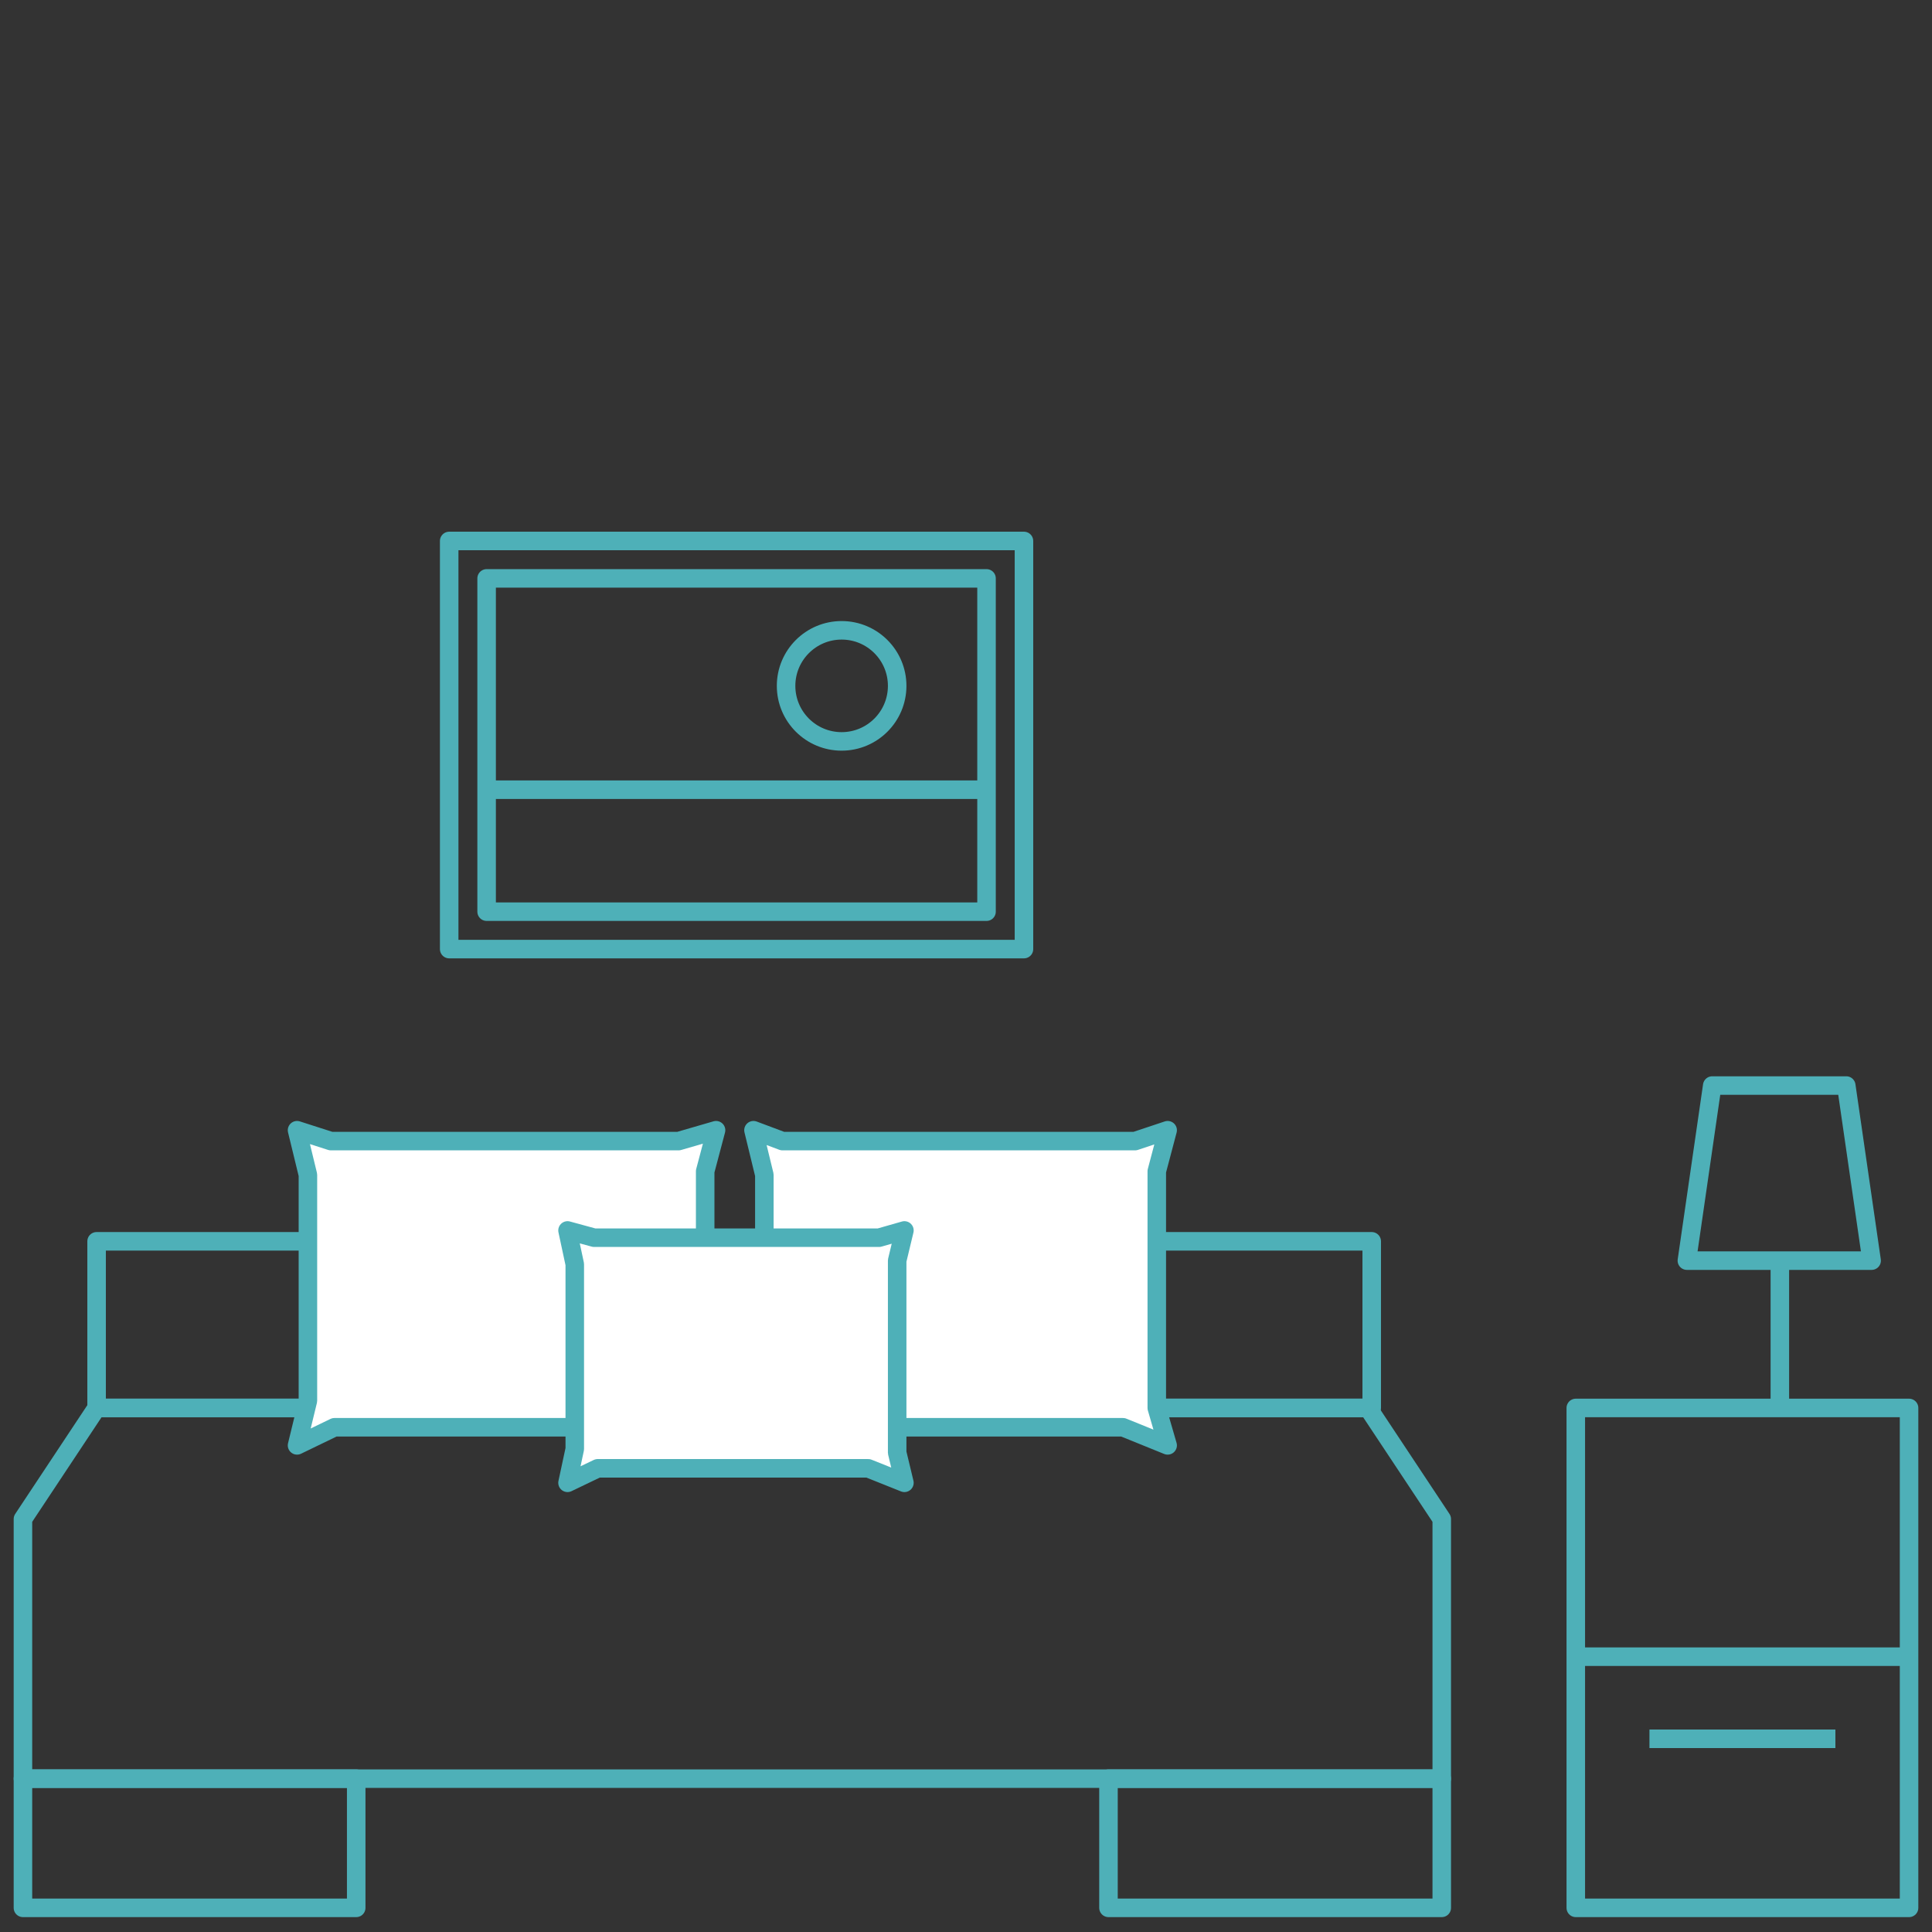 <?xml version="1.0" encoding="utf-8"?>
<!-- Generator: Adobe Illustrator 22.0.1, SVG Export Plug-In . SVG Version: 6.00 Build 0)  -->
<svg version="1.1" id="Layer_1" xmlns="http://www.w3.org/2000/svg" xmlns:xlink="http://www.w3.org/1999/xlink" x="0px" y="0px"
	 width="160px" height="160px" viewBox="0 0 160 160" style="enable-background:new 0 0 160 160;" xml:space="preserve">
<rect x="0" y="0" width="160" height="160" fill="#333333" stroke="none"/>
<style type="text/css">
	.st0{fill:none;stroke:#4EB0B8;stroke-width:1.534;stroke-linejoin:round;stroke-miterlimit:10;}
	.st1{fill:#FFFFFF;stroke:#4EB0B8;stroke-width:1.534;stroke-linejoin:round;stroke-miterlimit:10;}
</style>
<g>
	<rect x="130.5" y="116.6" class="st0" width="27.6" height="41.4"/>
	<rect x="40.3" y="47.9" class="st0" width="41.4" height="27.6"/>
	<polygon class="st0" points="155,104.4 139.7,104.4 141.8,89.9 152.9,89.9 	"/>
	<rect x="91.8" y="147.3" class="st0" width="27.6" height="10.7"/>
	<rect x="1.9" y="147.3" class="st0" width="27.6" height="10.7"/>
	<polygon class="st0" points="119.4,147.3 1.9,147.3 1.9,125.8 8,116.6 113.3,116.6 119.4,125.8 	"/>
	<rect x="8" y="102.8" class="st0" width="105.6" height="13.8"/>
	<line class="st0" x1="130.5" y1="137.2" x2="158.1" y2="137.2"/>
	<line class="st0" x1="136.6" y1="144" x2="152" y2="144"/>
	<polygon class="st1" points="96.7,119.7 93,118.2 65.1,118.2 62.4,119.7 63.3,116 63.3,97.3 62.4,93.6 64.8,94.5 94,94.5 
		96.7,93.6 95.8,97 95.8,116.6 	"/>
	<polygon class="st1" points="59.3,119.7 55.6,118.2 27.7,118.2 24.6,119.7 25.5,116 25.5,97.3 24.6,93.6 27.4,94.5 56.2,94.5 
		59.3,93.6 58.4,97 58.4,116.6 	"/>
	<polygon class="st1" points="74.9,122.8 71.9,121.6 49.5,121.6 47,122.8 47.6,120 47.6,104.7 47,101.9 49.2,102.5 72.8,102.5 
		74.9,101.9 74.3,104.4 74.3,120.3 	"/>
	<line class="st0" x1="147.4" y1="104.4" x2="147.4" y2="116.6"/>
	<rect x="37.2" y="44.8" class="st0" width="47.6" height="33.8"/>
	<circle class="st0" cx="69.7" cy="56.8" r="4.6"/>
	<line class="st0" x1="39.9" y1="65.4" x2="81.4" y2="65.4"/>
</g>
</svg>
